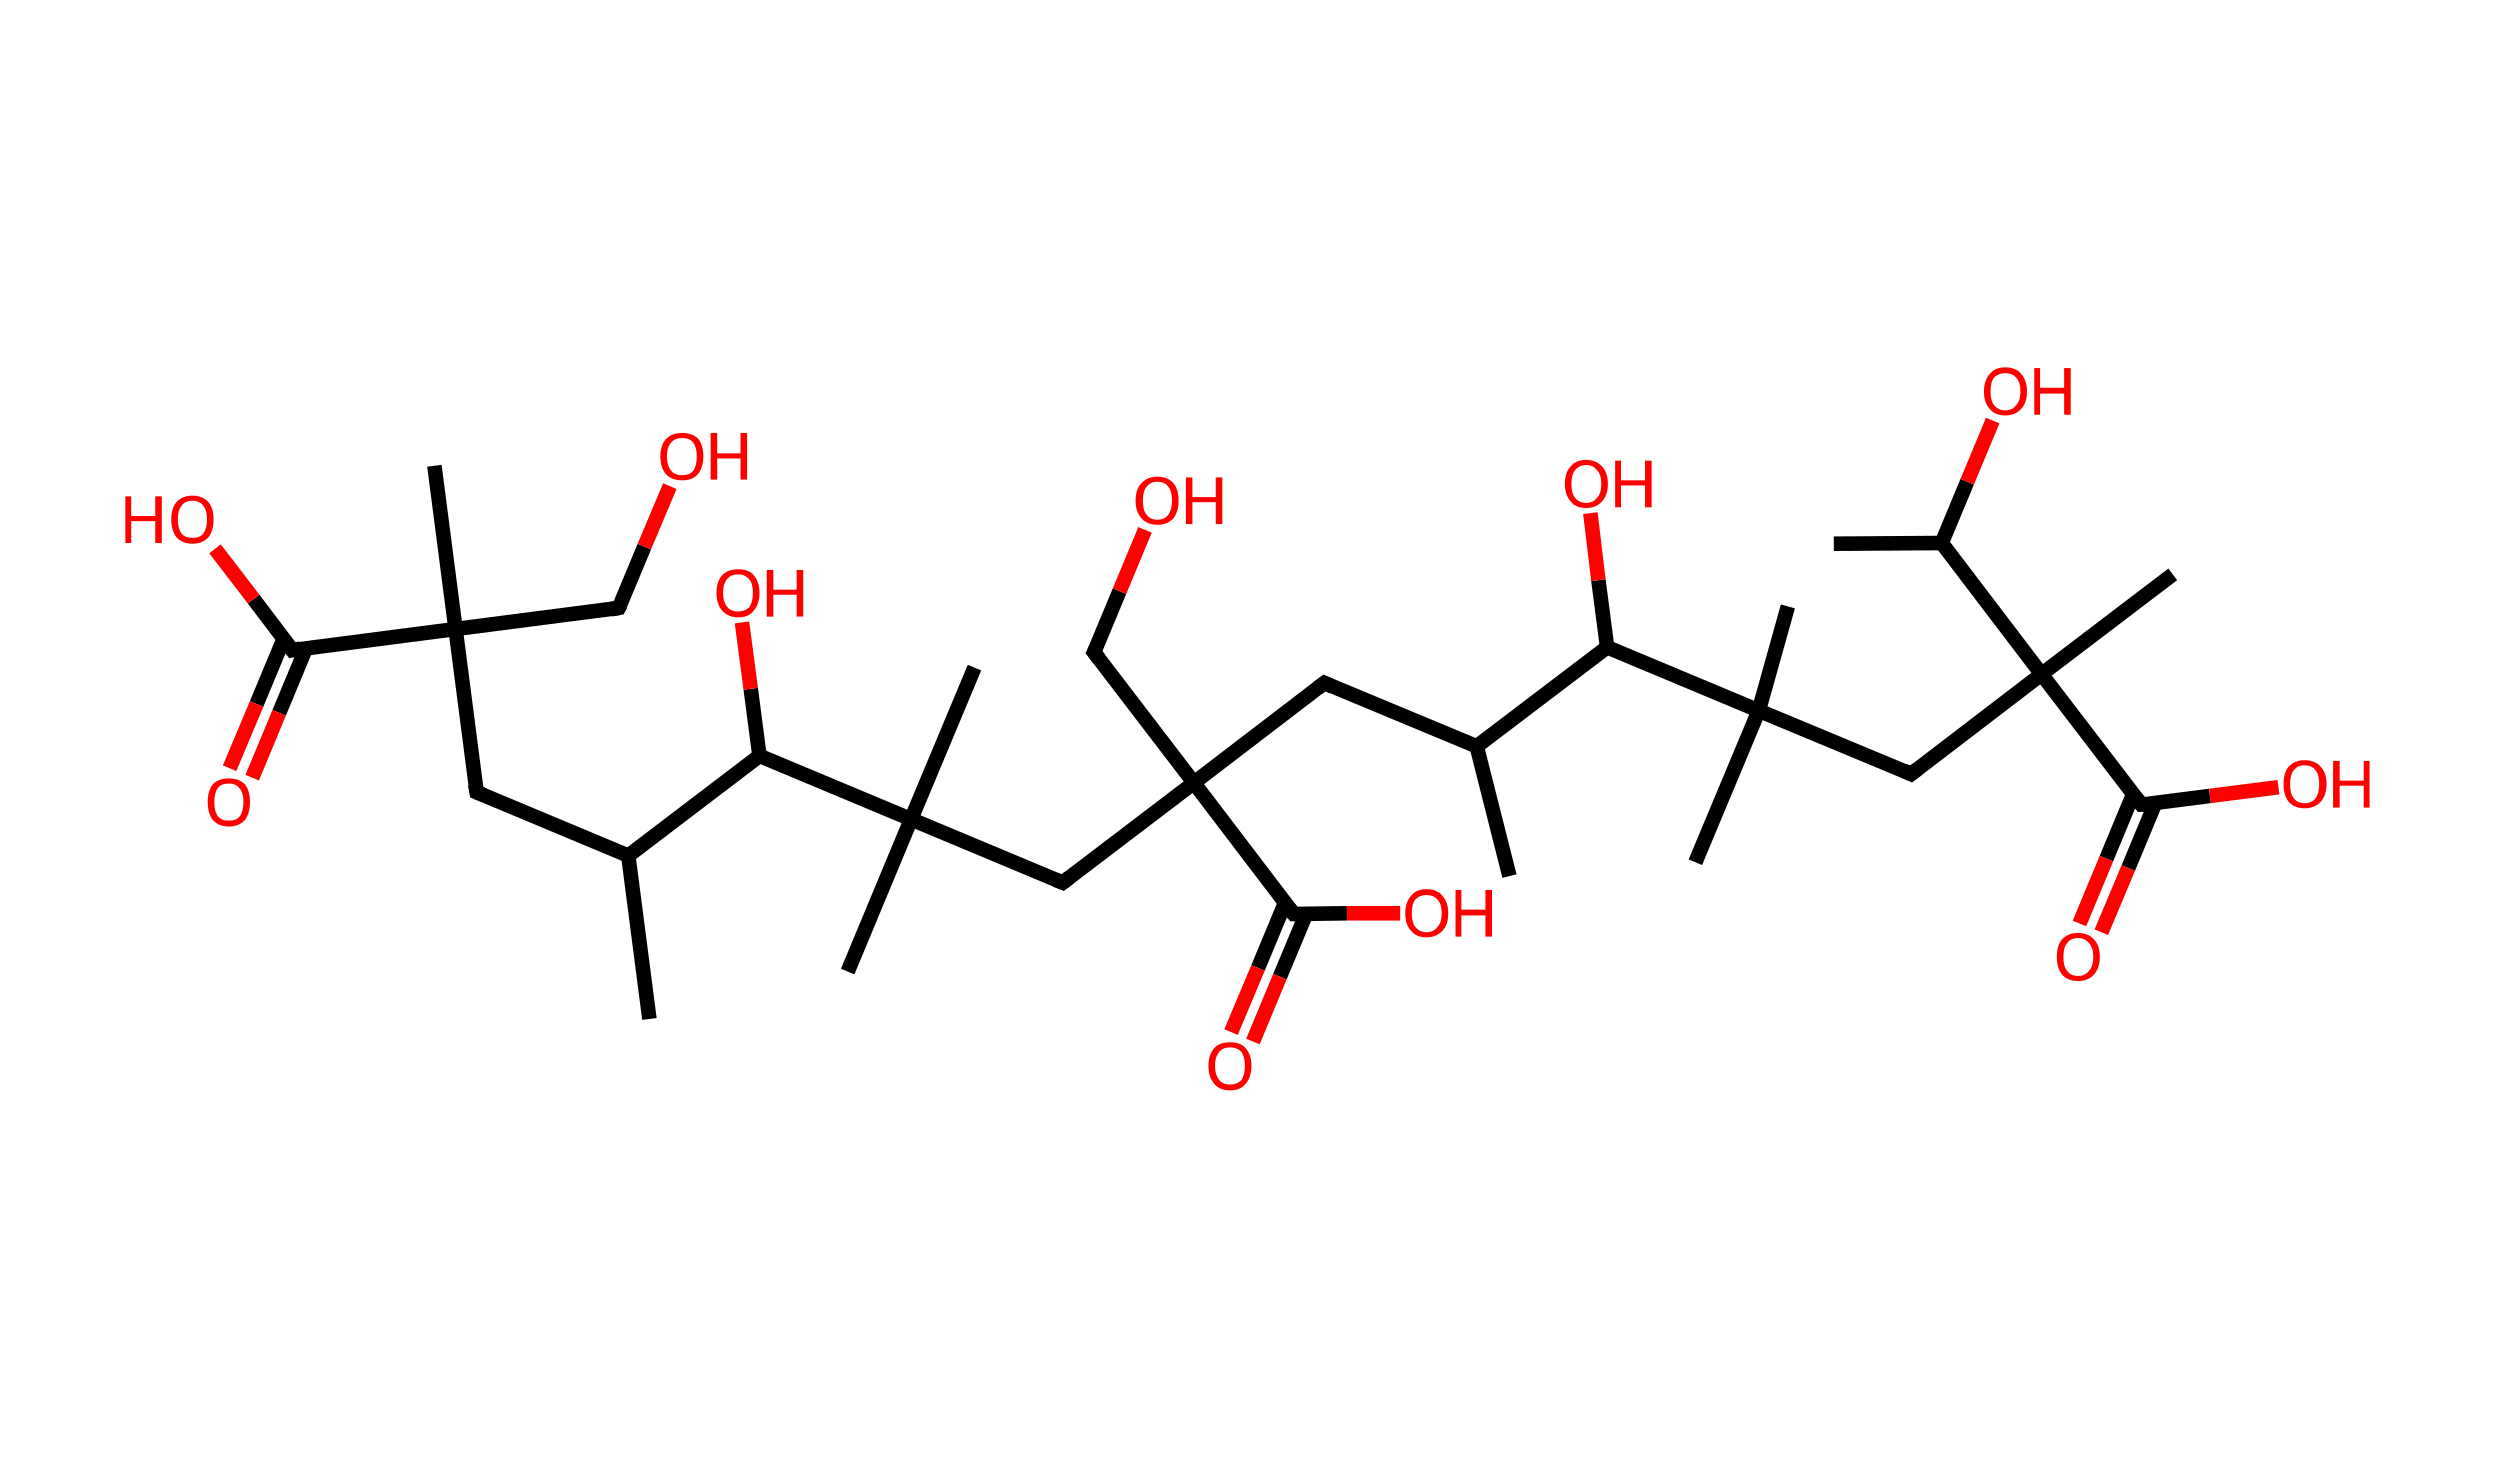 <?xml version='1.0' encoding='ASCII' standalone='yes'?>
<svg xmlns="http://www.w3.org/2000/svg" xmlns:rdkit="http://www.rdkit.org/xml" xmlns:xlink="http://www.w3.org/1999/xlink" version="1.1" baseProfile="full" xml:space="preserve" width="343px" height="200px" viewBox="0 0 343 200">
<!-- END OF HEADER -->
<rect style="opacity:1.0;fill:#FFFFFF;stroke:none" width="343.0" height="200.0" x="0.0" y="0.0"> </rect>
<path class="bond-0 atom-0 atom-1" d="M 89.1,139.8 L 86.2,117.4" style="fill:none;fill-rule:evenodd;stroke:#000000;stroke-width:2.0px;stroke-linecap:butt;stroke-linejoin:miter;stroke-opacity:1"/>
<path class="bond-1 atom-1 atom-2" d="M 86.2,117.4 L 65.4,108.7" style="fill:none;fill-rule:evenodd;stroke:#000000;stroke-width:2.0px;stroke-linecap:butt;stroke-linejoin:miter;stroke-opacity:1"/>
<path class="bond-2 atom-2 atom-3" d="M 65.4,108.7 L 62.5,86.3" style="fill:none;fill-rule:evenodd;stroke:#000000;stroke-width:2.0px;stroke-linecap:butt;stroke-linejoin:miter;stroke-opacity:1"/>
<path class="bond-3 atom-3 atom-4" d="M 62.5,86.3 L 59.6,63.9" style="fill:none;fill-rule:evenodd;stroke:#000000;stroke-width:2.0px;stroke-linecap:butt;stroke-linejoin:miter;stroke-opacity:1"/>
<path class="bond-4 atom-3 atom-5" d="M 62.5,86.3 L 84.9,83.4" style="fill:none;fill-rule:evenodd;stroke:#000000;stroke-width:2.0px;stroke-linecap:butt;stroke-linejoin:miter;stroke-opacity:1"/>
<path class="bond-5 atom-5 atom-6" d="M 84.9,83.4 L 88.4,75.0" style="fill:none;fill-rule:evenodd;stroke:#000000;stroke-width:2.0px;stroke-linecap:butt;stroke-linejoin:miter;stroke-opacity:1"/>
<path class="bond-5 atom-5 atom-6" d="M 88.4,75.0 L 91.9,66.7" style="fill:none;fill-rule:evenodd;stroke:#FF0000;stroke-width:2.0px;stroke-linecap:butt;stroke-linejoin:miter;stroke-opacity:1"/>
<path class="bond-6 atom-3 atom-7" d="M 62.5,86.3 L 40.1,89.2" style="fill:none;fill-rule:evenodd;stroke:#000000;stroke-width:2.0px;stroke-linecap:butt;stroke-linejoin:miter;stroke-opacity:1"/>
<path class="bond-7 atom-7 atom-8" d="M 38.9,87.7 L 35.2,96.6" style="fill:none;fill-rule:evenodd;stroke:#000000;stroke-width:2.0px;stroke-linecap:butt;stroke-linejoin:miter;stroke-opacity:1"/>
<path class="bond-7 atom-7 atom-8" d="M 35.2,96.6 L 31.5,105.4" style="fill:none;fill-rule:evenodd;stroke:#FF0000;stroke-width:2.0px;stroke-linecap:butt;stroke-linejoin:miter;stroke-opacity:1"/>
<path class="bond-7 atom-7 atom-8" d="M 42.0,88.9 L 38.3,97.8" style="fill:none;fill-rule:evenodd;stroke:#000000;stroke-width:2.0px;stroke-linecap:butt;stroke-linejoin:miter;stroke-opacity:1"/>
<path class="bond-7 atom-7 atom-8" d="M 38.3,97.8 L 34.6,106.7" style="fill:none;fill-rule:evenodd;stroke:#FF0000;stroke-width:2.0px;stroke-linecap:butt;stroke-linejoin:miter;stroke-opacity:1"/>
<path class="bond-8 atom-7 atom-9" d="M 40.1,89.2 L 34.8,82.2" style="fill:none;fill-rule:evenodd;stroke:#000000;stroke-width:2.0px;stroke-linecap:butt;stroke-linejoin:miter;stroke-opacity:1"/>
<path class="bond-8 atom-7 atom-9" d="M 34.8,82.2 L 29.5,75.3" style="fill:none;fill-rule:evenodd;stroke:#FF0000;stroke-width:2.0px;stroke-linecap:butt;stroke-linejoin:miter;stroke-opacity:1"/>
<path class="bond-9 atom-1 atom-10" d="M 86.2,117.4 L 104.2,103.7" style="fill:none;fill-rule:evenodd;stroke:#000000;stroke-width:2.0px;stroke-linecap:butt;stroke-linejoin:miter;stroke-opacity:1"/>
<path class="bond-10 atom-10 atom-11" d="M 104.2,103.7 L 103.0,94.5" style="fill:none;fill-rule:evenodd;stroke:#000000;stroke-width:2.0px;stroke-linecap:butt;stroke-linejoin:miter;stroke-opacity:1"/>
<path class="bond-10 atom-10 atom-11" d="M 103.0,94.5 L 101.8,85.4" style="fill:none;fill-rule:evenodd;stroke:#FF0000;stroke-width:2.0px;stroke-linecap:butt;stroke-linejoin:miter;stroke-opacity:1"/>
<path class="bond-11 atom-10 atom-12" d="M 104.2,103.7 L 125.0,112.4" style="fill:none;fill-rule:evenodd;stroke:#000000;stroke-width:2.0px;stroke-linecap:butt;stroke-linejoin:miter;stroke-opacity:1"/>
<path class="bond-12 atom-12 atom-13" d="M 125.0,112.4 L 133.7,91.6" style="fill:none;fill-rule:evenodd;stroke:#000000;stroke-width:2.0px;stroke-linecap:butt;stroke-linejoin:miter;stroke-opacity:1"/>
<path class="bond-13 atom-12 atom-14" d="M 125.0,112.4 L 116.3,133.3" style="fill:none;fill-rule:evenodd;stroke:#000000;stroke-width:2.0px;stroke-linecap:butt;stroke-linejoin:miter;stroke-opacity:1"/>
<path class="bond-14 atom-12 atom-15" d="M 125.0,112.4 L 145.8,121.1" style="fill:none;fill-rule:evenodd;stroke:#000000;stroke-width:2.0px;stroke-linecap:butt;stroke-linejoin:miter;stroke-opacity:1"/>
<path class="bond-15 atom-15 atom-16" d="M 145.8,121.1 L 163.8,107.4" style="fill:none;fill-rule:evenodd;stroke:#000000;stroke-width:2.0px;stroke-linecap:butt;stroke-linejoin:miter;stroke-opacity:1"/>
<path class="bond-16 atom-16 atom-17" d="M 163.8,107.4 L 150.1,89.5" style="fill:none;fill-rule:evenodd;stroke:#000000;stroke-width:2.0px;stroke-linecap:butt;stroke-linejoin:miter;stroke-opacity:1"/>
<path class="bond-17 atom-17 atom-18" d="M 150.1,89.5 L 153.6,81.1" style="fill:none;fill-rule:evenodd;stroke:#000000;stroke-width:2.0px;stroke-linecap:butt;stroke-linejoin:miter;stroke-opacity:1"/>
<path class="bond-17 atom-17 atom-18" d="M 153.6,81.1 L 157.1,72.7" style="fill:none;fill-rule:evenodd;stroke:#FF0000;stroke-width:2.0px;stroke-linecap:butt;stroke-linejoin:miter;stroke-opacity:1"/>
<path class="bond-18 atom-16 atom-19" d="M 163.8,107.4 L 181.7,93.7" style="fill:none;fill-rule:evenodd;stroke:#000000;stroke-width:2.0px;stroke-linecap:butt;stroke-linejoin:miter;stroke-opacity:1"/>
<path class="bond-19 atom-19 atom-20" d="M 181.7,93.7 L 202.6,102.4" style="fill:none;fill-rule:evenodd;stroke:#000000;stroke-width:2.0px;stroke-linecap:butt;stroke-linejoin:miter;stroke-opacity:1"/>
<path class="bond-20 atom-20 atom-21" d="M 202.6,102.4 L 207.1,120.2" style="fill:none;fill-rule:evenodd;stroke:#000000;stroke-width:2.0px;stroke-linecap:butt;stroke-linejoin:miter;stroke-opacity:1"/>
<path class="bond-21 atom-20 atom-22" d="M 202.6,102.4 L 220.5,88.8" style="fill:none;fill-rule:evenodd;stroke:#000000;stroke-width:2.0px;stroke-linecap:butt;stroke-linejoin:miter;stroke-opacity:1"/>
<path class="bond-22 atom-22 atom-23" d="M 220.5,88.8 L 219.3,79.6" style="fill:none;fill-rule:evenodd;stroke:#000000;stroke-width:2.0px;stroke-linecap:butt;stroke-linejoin:miter;stroke-opacity:1"/>
<path class="bond-22 atom-22 atom-23" d="M 219.3,79.6 L 218.2,70.4" style="fill:none;fill-rule:evenodd;stroke:#FF0000;stroke-width:2.0px;stroke-linecap:butt;stroke-linejoin:miter;stroke-opacity:1"/>
<path class="bond-23 atom-22 atom-24" d="M 220.5,88.8 L 241.3,97.5" style="fill:none;fill-rule:evenodd;stroke:#000000;stroke-width:2.0px;stroke-linecap:butt;stroke-linejoin:miter;stroke-opacity:1"/>
<path class="bond-24 atom-24 atom-25" d="M 241.3,97.5 L 245.3,83.2" style="fill:none;fill-rule:evenodd;stroke:#000000;stroke-width:2.0px;stroke-linecap:butt;stroke-linejoin:miter;stroke-opacity:1"/>
<path class="bond-25 atom-24 atom-26" d="M 241.3,97.5 L 232.6,118.3" style="fill:none;fill-rule:evenodd;stroke:#000000;stroke-width:2.0px;stroke-linecap:butt;stroke-linejoin:miter;stroke-opacity:1"/>
<path class="bond-26 atom-24 atom-27" d="M 241.3,97.5 L 262.2,106.2" style="fill:none;fill-rule:evenodd;stroke:#000000;stroke-width:2.0px;stroke-linecap:butt;stroke-linejoin:miter;stroke-opacity:1"/>
<path class="bond-27 atom-27 atom-28" d="M 262.2,106.2 L 280.1,92.5" style="fill:none;fill-rule:evenodd;stroke:#000000;stroke-width:2.0px;stroke-linecap:butt;stroke-linejoin:miter;stroke-opacity:1"/>
<path class="bond-28 atom-28 atom-29" d="M 280.1,92.5 L 298.1,78.8" style="fill:none;fill-rule:evenodd;stroke:#000000;stroke-width:2.0px;stroke-linecap:butt;stroke-linejoin:miter;stroke-opacity:1"/>
<path class="bond-29 atom-28 atom-30" d="M 280.1,92.5 L 293.8,110.4" style="fill:none;fill-rule:evenodd;stroke:#000000;stroke-width:2.0px;stroke-linecap:butt;stroke-linejoin:miter;stroke-opacity:1"/>
<path class="bond-30 atom-30 atom-31" d="M 292.7,108.9 L 289.0,117.8" style="fill:none;fill-rule:evenodd;stroke:#000000;stroke-width:2.0px;stroke-linecap:butt;stroke-linejoin:miter;stroke-opacity:1"/>
<path class="bond-30 atom-30 atom-31" d="M 289.0,117.8 L 285.3,126.7" style="fill:none;fill-rule:evenodd;stroke:#FF0000;stroke-width:2.0px;stroke-linecap:butt;stroke-linejoin:miter;stroke-opacity:1"/>
<path class="bond-30 atom-30 atom-31" d="M 295.7,110.2 L 292.0,119.1" style="fill:none;fill-rule:evenodd;stroke:#000000;stroke-width:2.0px;stroke-linecap:butt;stroke-linejoin:miter;stroke-opacity:1"/>
<path class="bond-30 atom-30 atom-31" d="M 292.0,119.1 L 288.3,127.9" style="fill:none;fill-rule:evenodd;stroke:#FF0000;stroke-width:2.0px;stroke-linecap:butt;stroke-linejoin:miter;stroke-opacity:1"/>
<path class="bond-31 atom-30 atom-32" d="M 293.8,110.4 L 303.2,109.2" style="fill:none;fill-rule:evenodd;stroke:#000000;stroke-width:2.0px;stroke-linecap:butt;stroke-linejoin:miter;stroke-opacity:1"/>
<path class="bond-31 atom-30 atom-32" d="M 303.2,109.2 L 312.6,108.0" style="fill:none;fill-rule:evenodd;stroke:#FF0000;stroke-width:2.0px;stroke-linecap:butt;stroke-linejoin:miter;stroke-opacity:1"/>
<path class="bond-32 atom-28 atom-33" d="M 280.1,92.5 L 266.4,74.5" style="fill:none;fill-rule:evenodd;stroke:#000000;stroke-width:2.0px;stroke-linecap:butt;stroke-linejoin:miter;stroke-opacity:1"/>
<path class="bond-33 atom-33 atom-34" d="M 266.4,74.5 L 251.6,74.6" style="fill:none;fill-rule:evenodd;stroke:#000000;stroke-width:2.0px;stroke-linecap:butt;stroke-linejoin:miter;stroke-opacity:1"/>
<path class="bond-34 atom-33 atom-35" d="M 266.4,74.5 L 269.9,66.1" style="fill:none;fill-rule:evenodd;stroke:#000000;stroke-width:2.0px;stroke-linecap:butt;stroke-linejoin:miter;stroke-opacity:1"/>
<path class="bond-34 atom-33 atom-35" d="M 269.9,66.1 L 273.4,57.7" style="fill:none;fill-rule:evenodd;stroke:#FF0000;stroke-width:2.0px;stroke-linecap:butt;stroke-linejoin:miter;stroke-opacity:1"/>
<path class="bond-35 atom-16 atom-36" d="M 163.8,107.4 L 177.5,125.4" style="fill:none;fill-rule:evenodd;stroke:#000000;stroke-width:2.0px;stroke-linecap:butt;stroke-linejoin:miter;stroke-opacity:1"/>
<path class="bond-36 atom-36 atom-37" d="M 176.3,123.9 L 172.6,132.8" style="fill:none;fill-rule:evenodd;stroke:#000000;stroke-width:2.0px;stroke-linecap:butt;stroke-linejoin:miter;stroke-opacity:1"/>
<path class="bond-36 atom-36 atom-37" d="M 172.6,132.8 L 168.9,141.6" style="fill:none;fill-rule:evenodd;stroke:#FF0000;stroke-width:2.0px;stroke-linecap:butt;stroke-linejoin:miter;stroke-opacity:1"/>
<path class="bond-36 atom-36 atom-37" d="M 179.2,125.4 L 175.6,134.0" style="fill:none;fill-rule:evenodd;stroke:#000000;stroke-width:2.0px;stroke-linecap:butt;stroke-linejoin:miter;stroke-opacity:1"/>
<path class="bond-36 atom-36 atom-37" d="M 175.6,134.0 L 171.9,142.9" style="fill:none;fill-rule:evenodd;stroke:#FF0000;stroke-width:2.0px;stroke-linecap:butt;stroke-linejoin:miter;stroke-opacity:1"/>
<path class="bond-37 atom-36 atom-38" d="M 177.5,125.4 L 184.8,125.3" style="fill:none;fill-rule:evenodd;stroke:#000000;stroke-width:2.0px;stroke-linecap:butt;stroke-linejoin:miter;stroke-opacity:1"/>
<path class="bond-37 atom-36 atom-38" d="M 184.8,125.3 L 192.1,125.3" style="fill:none;fill-rule:evenodd;stroke:#FF0000;stroke-width:2.0px;stroke-linecap:butt;stroke-linejoin:miter;stroke-opacity:1"/>
<path d="M 66.4,109.1 L 65.4,108.7 L 65.2,107.6" style="fill:none;stroke:#000000;stroke-width:2.0px;stroke-linecap:butt;stroke-linejoin:miter;stroke-opacity:1;"/>
<path d="M 83.8,83.6 L 84.9,83.4 L 85.1,83.0" style="fill:none;stroke:#000000;stroke-width:2.0px;stroke-linecap:butt;stroke-linejoin:miter;stroke-opacity:1;"/>
<path d="M 41.2,89.0 L 40.1,89.2 L 39.8,88.8" style="fill:none;stroke:#000000;stroke-width:2.0px;stroke-linecap:butt;stroke-linejoin:miter;stroke-opacity:1;"/>
<path d="M 144.8,120.7 L 145.8,121.1 L 146.7,120.4" style="fill:none;stroke:#000000;stroke-width:2.0px;stroke-linecap:butt;stroke-linejoin:miter;stroke-opacity:1;"/>
<path d="M 150.8,90.4 L 150.1,89.5 L 150.3,89.1" style="fill:none;stroke:#000000;stroke-width:2.0px;stroke-linecap:butt;stroke-linejoin:miter;stroke-opacity:1;"/>
<path d="M 180.8,94.4 L 181.7,93.7 L 182.8,94.2" style="fill:none;stroke:#000000;stroke-width:2.0px;stroke-linecap:butt;stroke-linejoin:miter;stroke-opacity:1;"/>
<path d="M 261.1,105.7 L 262.2,106.2 L 263.1,105.5" style="fill:none;stroke:#000000;stroke-width:2.0px;stroke-linecap:butt;stroke-linejoin:miter;stroke-opacity:1;"/>
<path d="M 293.1,109.5 L 293.8,110.4 L 294.3,110.4" style="fill:none;stroke:#000000;stroke-width:2.0px;stroke-linecap:butt;stroke-linejoin:miter;stroke-opacity:1;"/>
<path d="M 176.8,124.5 L 177.5,125.4 L 177.8,125.4" style="fill:none;stroke:#000000;stroke-width:2.0px;stroke-linecap:butt;stroke-linejoin:miter;stroke-opacity:1;"/>
<path class="atom-6" d="M 90.6 62.6 Q 90.6 61.1, 91.4 60.2 Q 92.2 59.4, 93.6 59.4 Q 95.0 59.4, 95.8 60.2 Q 96.5 61.1, 96.5 62.6 Q 96.5 64.2, 95.7 65.1 Q 95.0 65.9, 93.6 65.9 Q 92.2 65.9, 91.4 65.1 Q 90.6 64.2, 90.6 62.6 M 93.6 65.2 Q 94.6 65.2, 95.1 64.6 Q 95.6 63.9, 95.6 62.6 Q 95.6 61.4, 95.1 60.7 Q 94.6 60.1, 93.6 60.1 Q 92.6 60.1, 92.1 60.7 Q 91.5 61.4, 91.5 62.6 Q 91.5 63.9, 92.1 64.6 Q 92.6 65.2, 93.6 65.2 " fill="#FF0000"/>
<path class="atom-6" d="M 97.5 59.4 L 98.4 59.4 L 98.4 62.2 L 101.6 62.2 L 101.6 59.4 L 102.5 59.4 L 102.5 65.8 L 101.6 65.8 L 101.6 62.9 L 98.4 62.9 L 98.4 65.8 L 97.5 65.8 L 97.5 59.4 " fill="#FF0000"/>
<path class="atom-8" d="M 28.5 110.0 Q 28.5 108.5, 29.2 107.6 Q 30.0 106.8, 31.4 106.8 Q 32.8 106.8, 33.6 107.6 Q 34.3 108.5, 34.3 110.0 Q 34.3 111.6, 33.6 112.5 Q 32.8 113.4, 31.4 113.4 Q 30.0 113.4, 29.2 112.5 Q 28.5 111.6, 28.5 110.0 M 31.4 112.6 Q 32.4 112.6, 32.9 112.0 Q 33.4 111.3, 33.4 110.0 Q 33.4 108.8, 32.9 108.2 Q 32.4 107.5, 31.4 107.5 Q 30.4 107.5, 29.9 108.1 Q 29.4 108.8, 29.4 110.0 Q 29.4 111.3, 29.9 112.0 Q 30.4 112.6, 31.4 112.6 " fill="#FF0000"/>
<path class="atom-9" d="M 17.2 68.1 L 18.0 68.1 L 18.0 70.8 L 21.3 70.8 L 21.3 68.1 L 22.2 68.1 L 22.2 74.5 L 21.3 74.5 L 21.3 71.5 L 18.0 71.5 L 18.0 74.5 L 17.2 74.5 L 17.2 68.1 " fill="#FF0000"/>
<path class="atom-9" d="M 23.5 71.3 Q 23.5 69.7, 24.2 68.9 Q 25.0 68.0, 26.4 68.0 Q 27.8 68.0, 28.6 68.9 Q 29.3 69.7, 29.3 71.3 Q 29.3 72.8, 28.6 73.7 Q 27.8 74.6, 26.4 74.6 Q 25.0 74.6, 24.2 73.7 Q 23.5 72.8, 23.5 71.3 M 26.4 73.8 Q 27.4 73.8, 27.9 73.2 Q 28.4 72.5, 28.4 71.3 Q 28.4 70.0, 27.9 69.4 Q 27.4 68.7, 26.4 68.7 Q 25.4 68.7, 24.9 69.4 Q 24.4 70.0, 24.4 71.3 Q 24.4 72.5, 24.9 73.2 Q 25.4 73.8, 26.4 73.8 " fill="#FF0000"/>
<path class="atom-11" d="M 98.3 81.3 Q 98.3 79.8, 99.1 78.9 Q 99.9 78.1, 101.3 78.1 Q 102.7 78.1, 103.4 78.9 Q 104.2 79.8, 104.2 81.3 Q 104.2 82.9, 103.4 83.8 Q 102.7 84.7, 101.3 84.7 Q 99.9 84.7, 99.1 83.8 Q 98.3 82.9, 98.3 81.3 M 101.3 83.9 Q 102.2 83.9, 102.8 83.3 Q 103.3 82.6, 103.3 81.3 Q 103.3 80.1, 102.8 79.5 Q 102.2 78.8, 101.3 78.8 Q 100.3 78.8, 99.8 79.4 Q 99.2 80.1, 99.2 81.3 Q 99.2 82.6, 99.8 83.3 Q 100.3 83.9, 101.3 83.9 " fill="#FF0000"/>
<path class="atom-11" d="M 105.2 78.2 L 106.1 78.2 L 106.1 80.9 L 109.3 80.9 L 109.3 78.2 L 110.2 78.2 L 110.2 84.6 L 109.3 84.6 L 109.3 81.6 L 106.1 81.6 L 106.1 84.6 L 105.2 84.6 L 105.2 78.2 " fill="#FF0000"/>
<path class="atom-18" d="M 155.8 68.7 Q 155.8 67.1, 156.6 66.3 Q 157.4 65.4, 158.8 65.4 Q 160.2 65.4, 161.0 66.3 Q 161.7 67.1, 161.7 68.7 Q 161.7 70.2, 161.0 71.1 Q 160.2 72.0, 158.8 72.0 Q 157.4 72.0, 156.6 71.1 Q 155.8 70.2, 155.8 68.7 M 158.8 71.3 Q 159.8 71.3, 160.3 70.6 Q 160.8 69.9, 160.8 68.7 Q 160.8 67.4, 160.3 66.8 Q 159.8 66.1, 158.8 66.1 Q 157.8 66.1, 157.3 66.8 Q 156.8 67.4, 156.8 68.7 Q 156.8 70.0, 157.3 70.6 Q 157.8 71.3, 158.8 71.3 " fill="#FF0000"/>
<path class="atom-18" d="M 162.7 65.5 L 163.6 65.5 L 163.6 68.2 L 166.8 68.2 L 166.8 65.5 L 167.7 65.5 L 167.7 71.9 L 166.8 71.9 L 166.8 68.9 L 163.6 68.9 L 163.6 71.9 L 162.7 71.9 L 162.7 65.5 " fill="#FF0000"/>
<path class="atom-23" d="M 214.7 66.4 Q 214.7 64.8, 215.5 64.0 Q 216.2 63.1, 217.6 63.1 Q 219.0 63.1, 219.8 64.0 Q 220.6 64.8, 220.6 66.4 Q 220.6 67.9, 219.8 68.8 Q 219.0 69.7, 217.6 69.7 Q 216.2 69.7, 215.5 68.8 Q 214.7 67.9, 214.7 66.4 M 217.6 69.0 Q 218.6 69.0, 219.1 68.3 Q 219.7 67.7, 219.7 66.4 Q 219.7 65.1, 219.1 64.5 Q 218.6 63.8, 217.6 63.8 Q 216.7 63.8, 216.1 64.5 Q 215.6 65.1, 215.6 66.4 Q 215.6 67.7, 216.1 68.3 Q 216.7 69.0, 217.6 69.0 " fill="#FF0000"/>
<path class="atom-23" d="M 221.6 63.2 L 222.4 63.2 L 222.4 65.9 L 225.7 65.9 L 225.7 63.2 L 226.6 63.2 L 226.6 69.6 L 225.7 69.6 L 225.7 66.6 L 222.4 66.6 L 222.4 69.6 L 221.6 69.6 L 221.6 63.2 " fill="#FF0000"/>
<path class="atom-31" d="M 282.2 131.3 Q 282.2 129.7, 282.9 128.9 Q 283.7 128.0, 285.1 128.0 Q 286.5 128.0, 287.3 128.9 Q 288.1 129.7, 288.1 131.3 Q 288.1 132.8, 287.3 133.7 Q 286.5 134.6, 285.1 134.6 Q 283.7 134.6, 282.9 133.7 Q 282.2 132.8, 282.2 131.3 M 285.1 133.9 Q 286.1 133.9, 286.6 133.2 Q 287.2 132.6, 287.2 131.3 Q 287.2 130.0, 286.6 129.4 Q 286.1 128.7, 285.1 128.7 Q 284.1 128.7, 283.6 129.4 Q 283.1 130.0, 283.1 131.3 Q 283.1 132.6, 283.6 133.2 Q 284.1 133.9, 285.1 133.9 " fill="#FF0000"/>
<path class="atom-32" d="M 313.3 107.6 Q 313.3 106.0, 314.0 105.2 Q 314.8 104.3, 316.2 104.3 Q 317.6 104.3, 318.4 105.2 Q 319.2 106.0, 319.2 107.6 Q 319.2 109.1, 318.4 110.0 Q 317.6 110.9, 316.2 110.9 Q 314.8 110.9, 314.0 110.0 Q 313.3 109.1, 313.3 107.6 M 316.2 110.2 Q 317.2 110.2, 317.7 109.5 Q 318.2 108.8, 318.2 107.6 Q 318.2 106.3, 317.7 105.7 Q 317.2 105.0, 316.2 105.0 Q 315.2 105.0, 314.7 105.7 Q 314.2 106.3, 314.2 107.6 Q 314.2 108.9, 314.7 109.5 Q 315.2 110.2, 316.2 110.2 " fill="#FF0000"/>
<path class="atom-32" d="M 320.1 104.4 L 321.0 104.4 L 321.0 107.1 L 324.3 107.1 L 324.3 104.4 L 325.1 104.4 L 325.1 110.8 L 324.3 110.8 L 324.3 107.8 L 321.0 107.8 L 321.0 110.8 L 320.1 110.8 L 320.1 104.4 " fill="#FF0000"/>
<path class="atom-35" d="M 272.2 53.7 Q 272.2 52.2, 273.0 51.3 Q 273.7 50.4, 275.1 50.4 Q 276.6 50.4, 277.3 51.3 Q 278.1 52.2, 278.1 53.7 Q 278.1 55.3, 277.3 56.1 Q 276.5 57.0, 275.1 57.0 Q 273.7 57.0, 273.0 56.1 Q 272.2 55.3, 272.2 53.7 M 275.1 56.3 Q 276.1 56.3, 276.6 55.6 Q 277.2 55.0, 277.2 53.7 Q 277.2 52.4, 276.6 51.8 Q 276.1 51.2, 275.1 51.2 Q 274.2 51.2, 273.6 51.8 Q 273.1 52.4, 273.1 53.7 Q 273.1 55.0, 273.6 55.6 Q 274.2 56.3, 275.1 56.3 " fill="#FF0000"/>
<path class="atom-35" d="M 279.1 50.5 L 279.9 50.5 L 279.9 53.2 L 283.2 53.2 L 283.2 50.5 L 284.1 50.5 L 284.1 56.9 L 283.2 56.9 L 283.2 54.0 L 279.9 54.0 L 279.9 56.9 L 279.1 56.9 L 279.1 50.5 " fill="#FF0000"/>
<path class="atom-37" d="M 165.8 146.2 Q 165.8 144.7, 166.6 143.8 Q 167.3 143.0, 168.8 143.0 Q 170.2 143.0, 170.9 143.8 Q 171.7 144.7, 171.7 146.2 Q 171.7 147.8, 170.9 148.7 Q 170.2 149.6, 168.8 149.6 Q 167.3 149.6, 166.6 148.7 Q 165.8 147.8, 165.8 146.2 M 168.8 148.8 Q 169.7 148.8, 170.3 148.2 Q 170.8 147.5, 170.8 146.2 Q 170.8 145.0, 170.3 144.3 Q 169.7 143.7, 168.8 143.7 Q 167.8 143.7, 167.3 144.3 Q 166.7 145.0, 166.7 146.2 Q 166.7 147.5, 167.3 148.2 Q 167.8 148.8, 168.8 148.8 " fill="#FF0000"/>
<path class="atom-38" d="M 192.8 125.3 Q 192.8 123.8, 193.6 122.9 Q 194.3 122.0, 195.7 122.0 Q 197.2 122.0, 197.9 122.9 Q 198.7 123.8, 198.7 125.3 Q 198.7 126.9, 197.9 127.7 Q 197.1 128.6, 195.7 128.6 Q 194.3 128.6, 193.6 127.7 Q 192.8 126.9, 192.8 125.3 M 195.7 127.9 Q 196.7 127.9, 197.2 127.2 Q 197.8 126.6, 197.8 125.3 Q 197.8 124.0, 197.2 123.4 Q 196.7 122.8, 195.7 122.8 Q 194.8 122.8, 194.2 123.4 Q 193.7 124.0, 193.7 125.3 Q 193.7 126.6, 194.2 127.2 Q 194.8 127.9, 195.7 127.9 " fill="#FF0000"/>
<path class="atom-38" d="M 199.7 122.1 L 200.5 122.1 L 200.5 124.8 L 203.8 124.8 L 203.8 122.1 L 204.7 122.1 L 204.7 128.5 L 203.8 128.5 L 203.8 125.6 L 200.5 125.6 L 200.5 128.5 L 199.7 128.5 L 199.7 122.1 " fill="#FF0000"/>
</svg>
